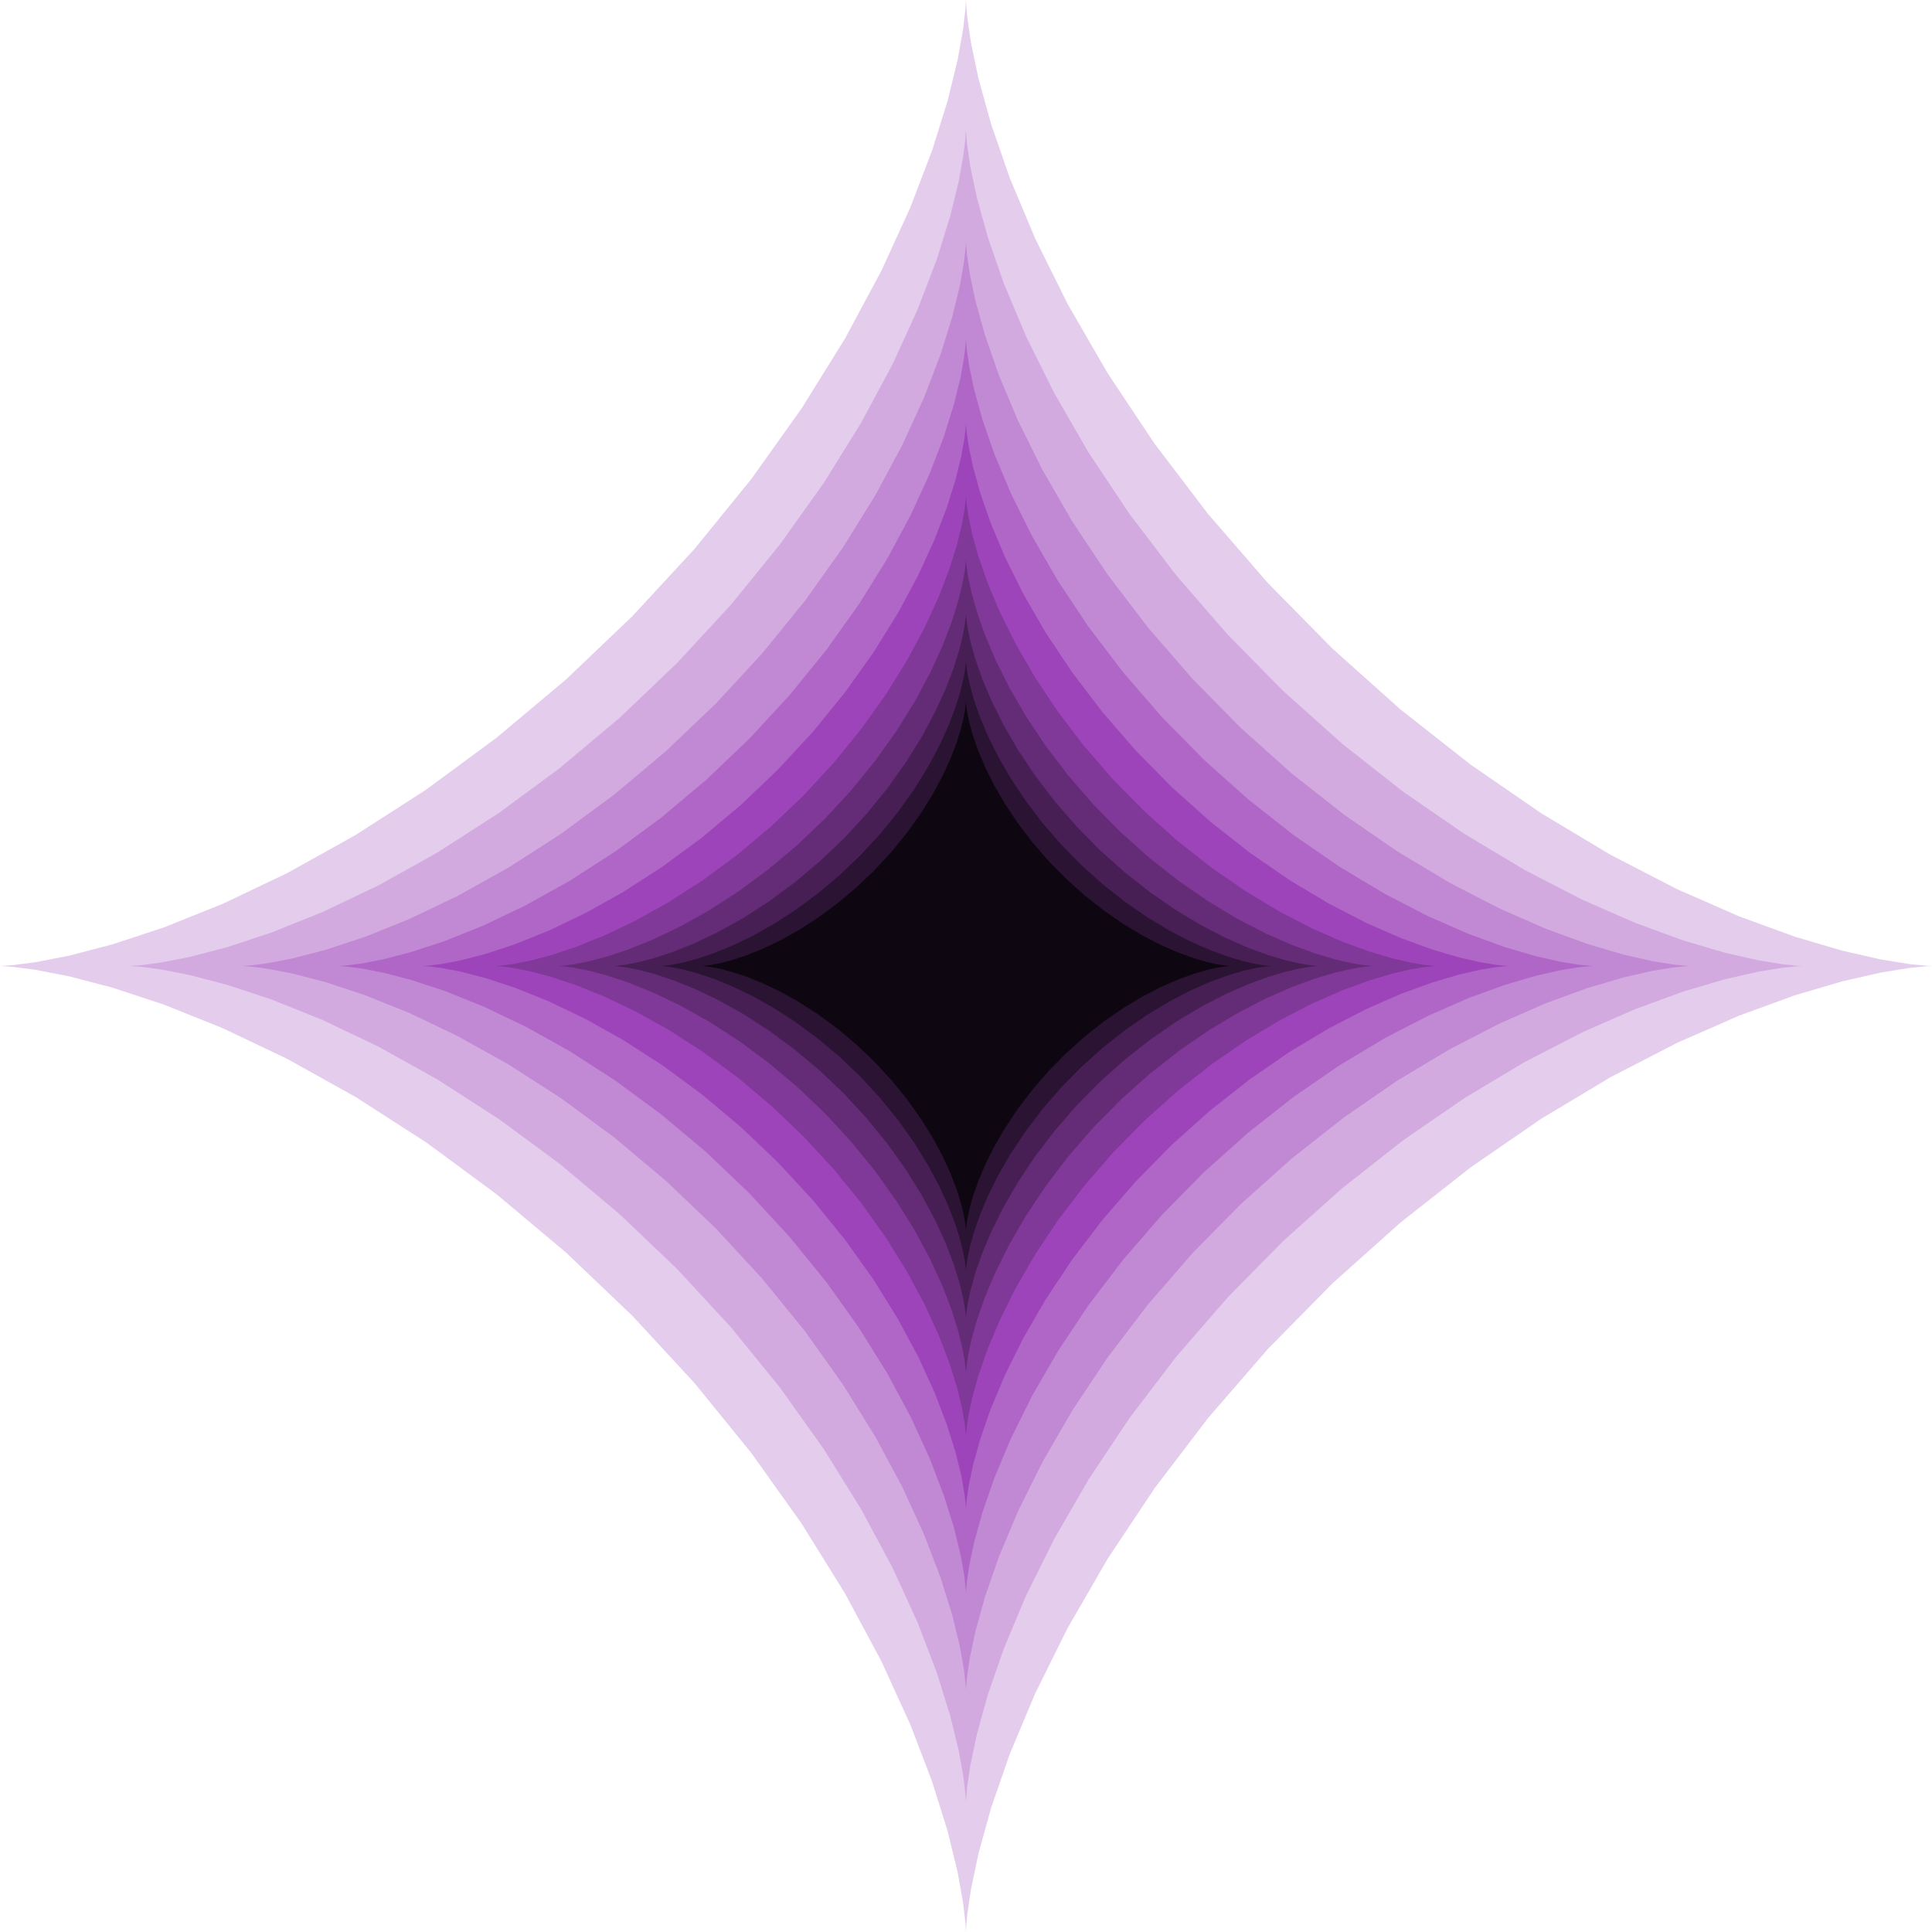 <svg viewBox="0 0 1160 1160" fill="none" xmlns="http://www.w3.org/2000/svg">
<g clip-path="url(#clip0_1_118)">
<path fill-rule="evenodd" clip-rule="evenodd" d="M1160.19 580L1156.69 579.85L1146.29 578.824L1129.3 576.07L1106.16 570.807L1077.54 562.369L1044.22 550.212L1007.09 533.934L967.135 513.318L925.407 488.309L882.951 459.065L840.795 425.904L799.923 389.33L761.207 350.002L725.435 308.715L693.206 266.389L665.002 224.015L641.088 182.633L621.56 143.292L606.343 107.023L595.158 74.794L587.569 47.474L583.007 25.824L580.756 10.437L580.029 1.747L579.968 0L579.682 5.236L578.295 17.318L574.984 35.901L568.987 60.468L559.664 90.344L546.508 124.716L529.162 162.643L507.438 203.134L481.355 245.147L451.091 287.624L417.026 329.549L379.69 369.958L339.797 408.001L298.164 442.943L255.729 474.201L213.504 501.358L172.531 524.177L133.869 542.603L98.519 556.787L67.439 567.027L41.471 573.799L21.338 577.709L7.597 579.504L0.62 579.98V580.02L7.597 580.496L21.338 582.291L41.471 586.201L67.439 592.973L98.519 603.213L133.869 617.397L172.531 635.823L213.504 658.642L255.729 685.799L298.164 717.057L339.797 751.999L379.69 790.042L417.026 830.451L451.091 872.376L481.355 914.853L507.438 956.866L529.162 997.357L546.508 1035.28L559.664 1069.66L568.987 1099.53L574.984 1124.1L578.295 1142.68L579.682 1154.76L579.968 1160L580.029 1158.25L580.756 1149.56L583.007 1134.18L587.569 1112.53L595.158 1085.21L606.343 1052.98L621.56 1016.71L641.088 977.367L665.002 935.985L693.206 893.611L725.435 851.285L761.207 809.998L799.923 770.67L840.795 734.096L882.951 700.935L925.407 671.691L967.135 646.682L1007.09 626.066L1044.22 609.788L1077.54 597.631L1106.16 589.193L1129.3 583.93L1146.29 581.176L1156.69 580.15L1160.19 580Z" fill="#E4CCEC"/>
<path fill-rule="evenodd" clip-rule="evenodd" d="M1082.45 580L1079.42 579.87L1070.42 578.981L1055.7 576.596L1035.67 572.039L1010.88 564.731L982.022 554.202L949.865 540.105L915.264 522.251L879.126 500.594L842.359 475.267L805.85 446.549L770.454 414.875L736.925 380.816L705.946 345.061L678.034 308.405L653.609 271.708L632.899 235.87L615.987 201.799L602.809 170.39L593.122 142.479L586.551 118.819L582.599 100.07L580.65 86.744L580.02 79.219L579.967 77.705L579.72 82.239L578.519 92.703L575.651 108.796L570.457 130.072L562.384 155.946L550.99 185.712L535.968 218.558L517.155 253.624L494.566 290.009L468.357 326.795L438.855 363.103L406.522 398.098L371.974 431.045L335.918 461.306L299.168 488.375L262.601 511.894L227.117 531.655L193.635 547.613L163.02 559.897L136.104 568.765L113.616 574.63L96.18 578.016L84.279 579.57L78.238 579.982V580.018L84.279 580.43L96.18 581.984L113.616 585.37L136.104 591.235L163.02 600.103L193.635 612.387L227.117 628.345L262.601 648.106L299.168 671.625L335.918 698.694L371.974 728.955L406.522 761.902L438.855 796.897L468.357 833.205L494.566 869.991L517.155 906.376L535.968 941.442L550.99 974.288L562.384 1004.05L570.457 1029.93L575.651 1051.2L578.519 1067.3L579.72 1077.76L579.967 1082.29L580.02 1080.78L580.65 1073.26L582.599 1059.93L586.551 1041.18L593.122 1017.52L602.809 989.61L615.987 958.201L632.899 924.13L653.609 888.292L678.034 851.595L705.946 814.939L736.925 779.184L770.454 745.125L805.85 713.451L842.359 684.733L879.126 659.406L915.264 637.748L949.865 619.895L982.022 605.797L1010.88 595.269L1035.67 587.961L1055.7 583.404L1070.42 581.019L1079.42 580.13L1082.45 580Z" fill="#D2AAE0"/>
<path fill-rule="evenodd" clip-rule="evenodd" d="M1015.13 580L1012.51 579.888L1004.71 579.118L991.964 577.052L974.615 573.105L953.151 566.777L928.157 557.659L900.309 545.45L870.343 529.988L839.047 511.232L807.205 489.299L775.588 464.428L744.934 436.997L715.897 407.501L689.068 376.537L664.896 344.792L643.743 313.011L625.808 281.975L611.162 252.469L599.749 225.268L591.36 201.095L585.669 180.605L582.247 164.368L580.559 152.828L580.014 146.311L579.968 145L579.754 148.927L578.713 157.989L576.23 171.926L571.732 190.351L564.74 212.758L554.873 238.537L541.864 266.982L525.57 297.35L506.008 328.861L483.31 360.718L457.761 392.162L429.759 422.469L399.84 451.001L368.615 477.208L336.789 500.65L305.12 521.018L274.39 538.132L245.394 551.952L218.881 562.59L195.571 570.27L176.096 575.349L160.996 578.281L150.689 579.628L145.457 579.985V580.015L150.689 580.372L160.996 581.719L176.096 584.651L195.571 589.73L218.881 597.41L245.394 608.048L274.39 621.868L305.12 638.982L336.789 659.35L368.615 682.792L399.84 708.999L429.759 737.531L457.761 767.838L483.31 799.282L506.008 831.139L525.57 862.65L541.864 893.018L554.873 921.463L564.74 947.242L571.732 969.649L576.23 988.074L578.713 1002.01L579.754 1011.07L579.968 1015L580.014 1013.69L580.559 1007.17L582.247 995.632L585.669 979.395L591.36 958.905L599.749 934.732L611.162 907.531L625.808 878.025L643.743 846.989L664.896 815.208L689.068 783.463L715.897 752.499L744.934 723.003L775.588 695.572L807.205 670.701L839.047 648.768L870.343 630.012L900.309 614.55L928.157 602.341L953.151 593.223L974.615 586.895L991.964 582.948L1004.71 580.882L1012.51 580.112L1015.13 580Z" fill="#C188D3"/>
<path fill-rule="evenodd" clip-rule="evenodd" d="M956.83 580L954.56 579.903L947.807 579.236L936.766 577.447L921.742 574.029L903.153 568.548L881.509 560.652L857.391 550.079L831.44 536.689L804.337 520.445L776.761 501.45L749.38 479.912L722.833 456.156L697.686 430.612L674.452 403.795L653.518 376.303L635.199 348.781L619.666 321.903L606.983 296.349L597.099 272.793L589.834 251.859L584.905 234.114L581.942 220.052L580.48 210.058L580.007 204.414L579.968 203.279L579.782 206.679L578.881 214.527L576.73 226.597L572.835 242.554L566.78 261.959L558.235 284.284L546.969 308.918L532.858 335.218L515.917 362.507L496.26 390.096L474.134 417.327L449.883 443.574L423.973 468.283L396.931 490.979L369.369 511.281L341.943 528.92L315.33 543.741L290.218 555.71L267.258 564.922L247.07 571.573L230.204 575.972L217.127 578.512L208.202 579.677L203.671 579.987V580.013L208.202 580.322L217.127 581.488L230.204 584.028L247.07 588.426L267.258 595.077L290.218 604.29L315.33 616.258L341.943 631.08L369.369 648.719L396.931 669.021L423.973 691.716L449.883 716.426L474.134 742.673L496.26 769.904L515.917 797.493L532.858 824.782L546.969 851.081L558.235 875.716L566.78 898.041L572.835 917.446L576.73 933.403L578.881 945.472L579.782 953.32L579.968 956.721L580.007 955.586L580.48 949.942L581.942 939.948L584.905 925.886L589.834 908.141L597.099 887.207L606.983 863.65L619.666 838.097L635.199 811.219L653.518 783.696L674.452 756.204L697.686 729.388L722.833 703.844L749.38 680.088L776.761 658.549L804.337 639.555L831.44 623.311L857.391 609.921L881.509 599.348L903.153 591.452L921.742 585.971L936.766 582.553L947.807 580.764L954.56 580.097L956.83 580Z" fill="#AF66C7"/>
<path fill-rule="evenodd" clip-rule="evenodd" d="M906.34 580L904.374 579.916L898.526 579.338L888.965 577.789L875.953 574.829L859.855 570.083L841.11 563.244L820.224 554.088L797.75 542.491L774.278 528.424L750.396 511.974L726.683 493.321L703.693 472.748L681.915 450.626L661.793 427.402L643.664 403.594L627.8 379.758L614.348 356.481L603.364 334.352L594.804 313.951L588.512 295.822L584.244 280.454L581.678 268.276L580.412 259.621L580.002 254.733L579.968 253.75L579.807 256.695L579.027 263.491L577.164 273.944L573.791 287.763L568.547 304.569L561.147 323.902L551.39 345.237L539.17 368.013L524.498 391.645L507.475 415.538L488.313 439.121L467.312 461.851L444.872 483.251L421.454 502.906L397.584 520.488L373.832 535.764L350.785 548.599L329.038 558.964L309.153 566.943L291.67 572.702L277.064 576.512L265.739 578.711L258.009 579.721L254.085 579.989V580.011L258.009 580.279L265.739 581.289L277.064 583.488L291.67 587.298L309.153 593.057L329.038 601.036L350.785 611.401L373.832 624.236L397.584 639.512L421.454 657.094L444.872 676.749L467.312 698.149L488.313 720.879L507.475 744.462L524.498 768.355L539.17 791.987L551.39 814.763L561.147 836.097L568.547 855.431L573.791 872.237L577.164 886.056L579.027 896.508L579.807 903.305L579.968 906.25L580.002 905.267L580.412 900.379L581.678 891.724L584.244 879.546L588.512 864.178L594.804 846.049L603.364 825.648L614.348 803.519L627.8 780.242L643.664 756.406L661.793 732.598L681.915 709.374L703.693 687.252L726.683 666.679L750.396 648.026L774.278 631.576L797.75 617.509L820.224 605.912L841.11 596.756L859.855 589.917L875.953 585.171L888.965 582.211L898.526 580.662L904.374 580.084L906.34 580Z" fill="#9D44BB"/>
<path fill-rule="evenodd" clip-rule="evenodd" d="M862.614 580L860.911 579.927L855.847 579.427L847.566 578.086L836.298 575.522L822.357 571.411L806.123 565.489L788.035 557.559L768.572 547.516L748.244 535.334L727.562 521.088L707.026 504.934L687.116 487.117L668.256 467.959L650.83 447.847L635.13 427.228L621.391 406.586L609.741 386.427L600.228 367.262L592.816 349.595L587.367 333.894L583.67 320.586L581.448 310.039L580.351 302.544L579.997 298.31L579.967 297.459L579.828 300.01L579.152 305.896L577.539 314.948L574.618 326.915L570.077 341.469L563.668 358.213L555.218 376.689L544.635 396.414L531.929 416.88L517.186 437.572L500.592 457.995L482.404 477.68L462.971 496.213L442.69 513.234L422.018 528.461L401.449 541.69L381.489 552.806L362.655 561.782L345.435 568.692L330.294 573.68L317.645 576.979L307.837 578.884L301.143 579.758L297.744 579.99V580.01L301.143 580.242L307.837 581.116L317.645 583.021L330.294 586.32L345.435 591.308L362.655 598.218L381.489 607.194L401.449 618.31L422.018 631.539L442.69 646.766L462.971 663.787L482.404 682.32L500.592 702.005L517.186 722.428L531.929 743.12L544.635 763.586L555.218 783.311L563.668 801.787L570.077 818.531L574.618 833.085L577.539 845.052L579.152 854.104L579.828 859.99L579.967 862.541L579.997 861.69L580.351 857.456L581.448 849.961L583.67 839.414L587.367 826.106L592.816 810.406L600.228 792.738L609.741 773.573L621.391 753.414L635.13 732.772L650.83 712.153L668.256 692.041L687.116 672.883L707.026 655.066L727.562 638.912L748.244 624.666L768.572 612.484L788.035 602.441L806.123 594.511L822.357 588.589L836.298 584.478L847.566 581.914L855.847 580.573L860.911 580.073L862.614 580Z" fill="#803899"/>
<path fill-rule="evenodd" clip-rule="evenodd" d="M824.748 580L823.273 579.937L818.887 579.504L811.716 578.342L801.957 576.122L789.884 572.562L775.825 567.433L760.16 560.566L743.305 551.868L725.701 541.318L707.79 528.981L690.005 514.991L672.762 499.561L656.429 482.969L641.337 465.552L627.741 447.695L615.842 429.819L605.753 412.361L597.515 395.764L591.095 380.463L586.377 366.866L583.175 355.34L581.251 346.207L580.301 339.716L579.994 336.05L579.968 335.312L579.848 337.521L579.263 342.619L577.866 350.458L575.336 360.822L571.403 373.427L565.852 387.927L558.535 403.927L549.37 421.009L538.366 438.734L525.598 456.654L511.227 474.341L495.476 491.389L478.646 507.438L461.083 522.179L443.18 535.366L425.367 546.823L408.081 556.449L391.771 564.223L376.857 570.207L363.745 574.527L352.79 577.384L344.297 579.033L338.499 579.791L335.556 579.991V580.009L338.499 580.209L344.297 580.967L352.79 582.616L363.745 585.473L376.857 589.793L391.771 595.777L408.081 603.551L425.367 613.177L443.18 624.634L461.083 637.821L478.646 652.562L495.476 668.611L511.227 685.659L525.598 703.346L538.366 721.266L549.37 738.991L558.535 756.073L565.852 772.073L571.403 786.573L575.336 799.178L577.866 809.542L579.263 817.381L579.848 822.479L579.968 824.688L579.994 823.95L580.301 820.284L581.251 813.793L583.175 804.659L586.377 793.134L591.095 779.537L597.515 764.236L605.753 747.639L615.842 730.181L627.741 712.305L641.337 694.448L656.429 677.03L672.762 660.439L690.005 645.009L707.79 631.019L725.701 618.682L743.305 608.132L760.16 599.434L775.825 592.567L789.884 587.438L801.957 583.878L811.716 581.658L818.887 580.496L823.273 580.063L824.748 580Z" fill="#642C77"/>
<path fill-rule="evenodd" clip-rule="evenodd" d="M791.953 580L790.676 579.945L786.878 579.57L780.667 578.564L772.216 576.641L761.76 573.559L749.585 569.117L736.018 563.17L721.421 555.637L706.176 546.501L690.664 535.816L675.262 523.7L660.33 510.338L646.184 495.969L633.115 480.885L621.34 465.421L611.035 449.939L602.298 434.82L595.164 420.447L589.604 407.196L585.518 395.421L582.745 385.439L581.078 377.53L580.256 371.908L579.99 368.733L579.968 368.094L579.864 370.007L579.357 374.422L578.147 381.211L575.956 390.187L572.55 401.102L567.743 413.66L561.406 427.517L553.469 442.31L543.939 457.66L532.882 473.179L520.436 488.497L506.795 503.26L492.221 517.16L477.01 529.926L461.506 541.346L446.079 551.268L431.109 559.605L416.984 566.337L404.068 571.519L392.713 575.26L383.226 577.734L375.87 579.163L370.85 579.819L368.301 579.993V580.008L370.85 580.181L375.87 580.837L383.226 582.266L392.713 584.74L404.068 588.481L416.984 593.663L431.109 600.395L446.079 608.732L461.506 618.654L477.01 630.074L492.221 642.841L506.795 656.74L520.436 671.503L532.882 686.821L543.939 702.34L553.469 717.69L561.406 732.483L567.743 746.34L572.55 758.898L575.956 769.814L578.147 778.789L579.357 785.578L579.864 789.993L579.968 791.906L579.99 791.267L580.256 788.092L581.078 782.471L582.745 774.561L585.518 764.579L589.604 752.804L595.164 739.553L602.298 725.18L611.035 710.061L621.34 694.579L633.115 679.115L646.184 664.031L660.33 649.662L675.262 636.3L690.664 624.184L706.176 613.5L721.421 604.363L736.018 596.831L749.585 590.883L761.76 586.442L772.216 583.359L780.667 581.436L786.878 580.43L790.676 580.055L791.953 580Z" fill="#471F55"/>
<path fill-rule="evenodd" clip-rule="evenodd" d="M763.551 580L762.446 579.953L759.156 579.628L753.778 578.757L746.459 577.091L737.403 574.421L726.859 570.575L715.111 565.424L702.469 558.901L689.266 550.989L675.833 541.735L662.494 531.243L649.562 519.671L637.312 507.227L625.994 494.164L615.796 480.771L606.872 467.364L599.306 454.271L593.127 441.823L588.312 430.347L584.773 420.15L582.372 411.505L580.929 404.655L580.216 399.787L579.986 397.037L579.967 396.484L579.877 398.141L579.438 401.964L578.39 407.844L576.492 415.617L573.543 425.07L569.38 435.945L563.892 447.946L557.018 460.757L548.765 474.051L539.189 487.49L528.411 500.756L516.598 513.541L503.976 525.578L490.803 536.634L477.376 546.524L464.016 555.117L451.051 562.337L438.819 568.167L427.634 572.655L417.8 575.895L409.583 578.038L403.213 579.275L398.865 579.843L396.658 579.994V580.006L398.865 580.157L403.213 580.725L409.583 581.962L417.8 584.105L427.634 587.345L438.819 591.833L451.051 597.663L464.016 604.883L477.376 613.476L490.803 623.366L503.976 634.422L516.598 646.459L528.411 659.244L539.189 672.51L548.765 685.949L557.018 699.243L563.892 712.054L569.38 724.055L573.543 734.93L576.492 744.383L578.39 752.156L579.438 758.036L579.877 761.859L579.967 763.516L579.986 762.963L580.216 760.213L580.929 755.345L582.372 748.495L584.773 739.85L588.312 729.653L593.127 718.177L599.306 705.729L606.872 692.636L615.796 679.229L625.994 665.836L637.312 652.773L649.562 640.329L662.494 628.757L675.833 618.265L689.266 609.011L702.469 601.099L715.111 594.576L726.859 589.425L737.403 585.579L746.459 582.909L753.778 581.243L759.156 580.372L762.446 580.047L763.551 580Z" fill="#2B1333"/>
<path fill-rule="evenodd" clip-rule="evenodd" d="M738.957 580L737.999 579.959L735.15 579.678L730.492 578.923L724.154 577.481L716.312 575.169L707.18 571.838L697.006 567.377L686.058 561.728L674.624 554.875L662.99 546.862L651.438 537.775L640.239 527.753L629.63 516.977L619.828 505.664L610.997 494.066L603.268 482.454L596.716 471.115L591.365 460.335L587.195 450.397L584.13 441.566L582.051 434.079L580.801 428.147L580.184 423.931L579.985 421.55L579.968 421.071L579.89 422.505L579.509 425.816L578.602 430.908L576.959 437.64L574.404 445.827L570.799 455.245L566.046 465.638L560.093 476.733L552.946 488.245L544.653 499.884L535.319 511.372L525.088 522.445L514.157 532.87L502.749 542.444L491.121 551.009L479.551 558.451L468.324 564.703L457.73 569.753L448.043 573.639L439.527 576.445L432.411 578.301L426.894 579.372L423.129 579.864L421.217 579.994V580.006L423.129 580.136L426.894 580.628L432.411 581.699L439.527 583.555L448.043 586.361L457.73 590.247L468.324 595.297L479.551 601.549L491.121 608.991L502.749 617.556L514.157 627.13L525.088 637.555L535.319 648.628L544.653 660.116L552.946 671.755L560.093 683.267L566.046 694.362L570.799 704.755L574.404 714.173L576.959 722.36L578.602 729.092L579.509 734.184L579.89 737.495L579.968 738.929L579.985 738.45L580.184 736.069L580.801 731.853L582.051 725.921L584.13 718.434L587.195 709.603L591.365 699.665L596.716 688.885L603.268 677.546L610.997 665.934L619.828 654.336L629.63 643.023L640.239 632.247L651.438 622.225L662.99 613.138L674.624 605.125L686.058 598.272L697.006 592.623L707.18 588.162L716.312 584.831L724.154 582.519L730.492 581.077L735.15 580.322L737.999 580.041L738.957 580Z" fill="#0E0611"/>
</g>
</svg>
